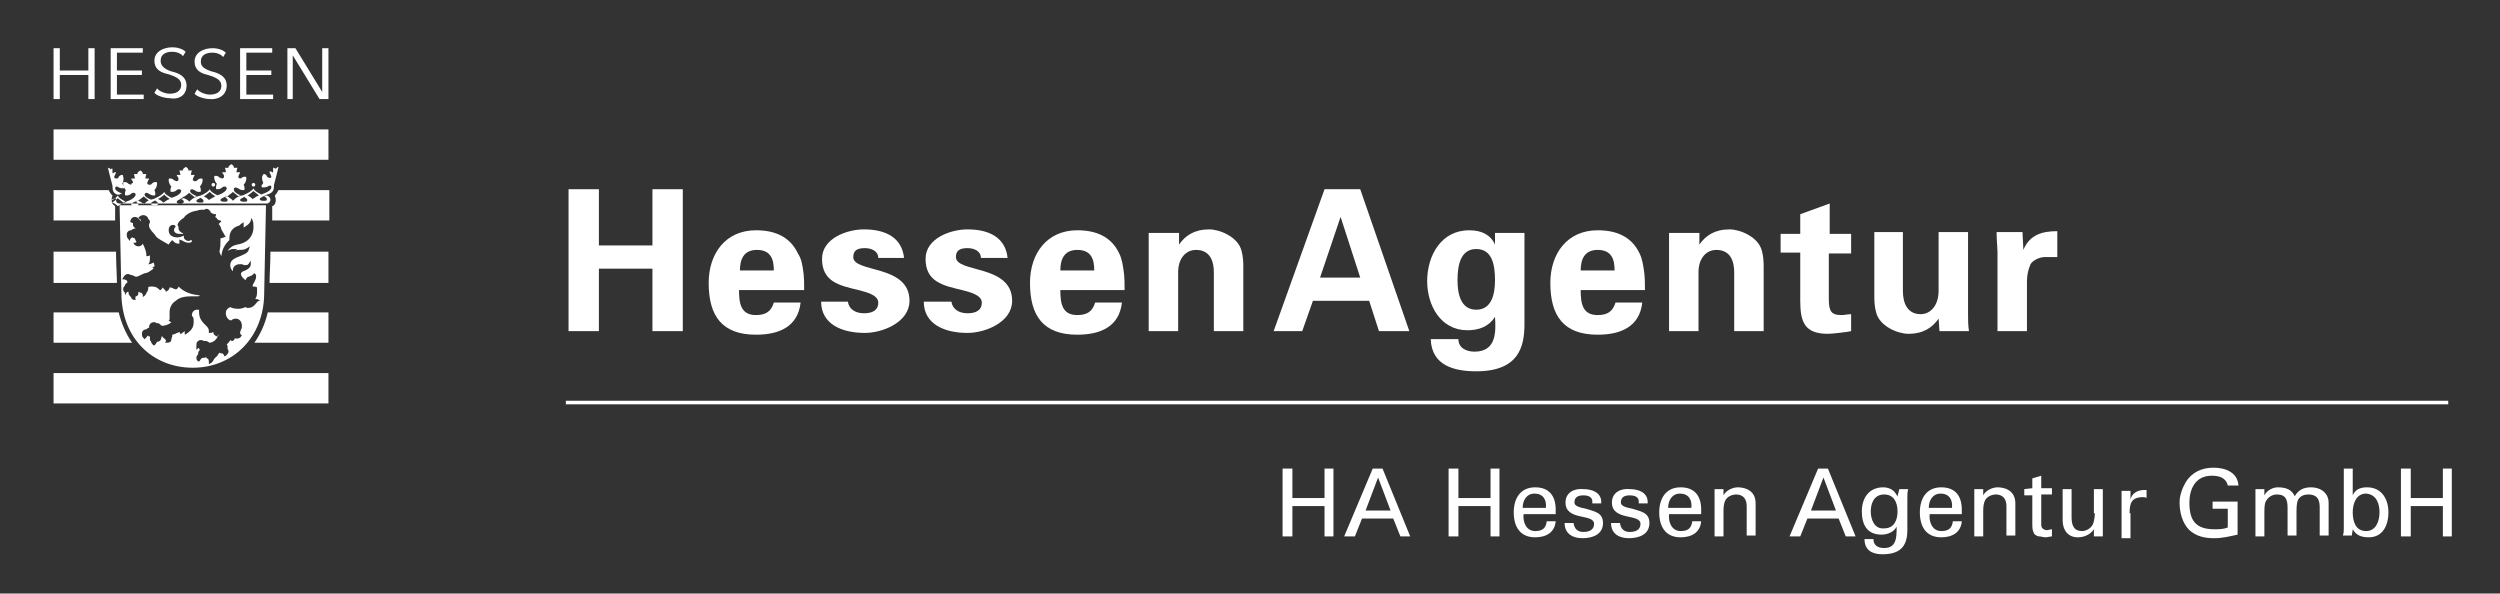 <?xml version="1.0" encoding="utf-8"?>
<!-- Generator: Adobe Illustrator 21.1.0, SVG Export Plug-In . SVG Version: 6.00 Build 0)  -->
<svg version="1.1" id="Ebene_1" xmlns="http://www.w3.org/2000/svg" xmlns:xlink="http://www.w3.org/1999/xlink" x="0px" y="0px"
	 viewBox="0 0 280.1 66.5" style="enable-background:new 0 0 280.1 66.5;" xml:space="preserve">
<rect x="0" y="0" width="280.1" height="66.5" fill="#333333" stroke="none"/>
<style type="text/css">
	.st0{fill:#FFFFFF;}
	.st1{fill-rule:evenodd;clip-rule:evenodd;fill:#FFFFFF;}
</style>
<polygon class="st0" points="67.1,37.1 67.1,30.1 73.1,30.1 73.1,37.1 76.5,37.1 76.5,21.2 73.1,21.2 73.1,27.5 67.1,27.5 
	67.1,21.2 63.7,21.2 63.7,37.1 67.1,37.1 "/>
<path class="st1" d="M90.1,32.5c0-0.7,0-1.4-0.1-2.1c-0.1-0.7-0.2-1.4-0.6-2c-0.9-1.9-2.6-2.6-4.7-2.6c-3.4,0-5.3,2.6-5.3,5.9
	c0,3.7,1.5,5.8,5.3,5.8c2.6,0,4.7-0.9,5-3.6h-3c-0.3,1-0.9,1.4-2,1.4c-1.7,0-1.9-1.3-1.9-2.8H90.1L90.1,32.5z M82.9,30.3
	c0-1.2,0.4-2.3,1.9-2.3c1.6,0,1.9,1.1,1.9,2.3H82.9L82.9,30.3z"/>
<path class="st0" d="M101.3,29c-0.2-2.4-2.1-3.3-4.5-3.3c-1.9,0-4.7,1-4.7,3.3c0,2.6,2,3,4.1,3.5c0.7,0.2,2.2,0.5,2.2,1.4
	c0,0.9-0.7,1.2-1.6,1.2c-1,0-1.7-0.5-1.8-1.3H92c0,2.5,2.3,3.5,4.9,3.5c2,0,5-1.2,5-3.6c0-4.1-6.3-3.1-6.3-4.9c0-0.7,0.4-1,1.3-1
	c0.7,0,1.5,0.3,1.5,1.1H101.3L101.3,29z"/>
<path class="st0" d="M112.9,29c-0.2-2.4-2.1-3.3-4.5-3.3c-1.9,0-4.7,1-4.7,3.3c0,2.6,2,3,4.1,3.5c0.7,0.2,2.2,0.5,2.2,1.4
	c0,0.9-0.7,1.2-1.6,1.2c-1,0-1.7-0.5-1.8-1.3h-3.1c0,2.5,2.3,3.5,4.9,3.5c2,0,5-1.2,5-3.6c0-4.1-6.3-3.1-6.3-4.9c0-0.7,0.4-1,1.3-1
	c0.7,0,1.5,0.3,1.5,1.1H112.9L112.9,29z"/>
<path class="st1" d="M126,32.5c0-0.7,0-1.4-0.1-2.1c-0.1-0.7-0.2-1.4-0.5-2c-0.9-1.9-2.6-2.6-4.7-2.6c-3.4,0-5.3,2.6-5.3,5.9
	c0,3.7,1.5,5.8,5.3,5.8c2.6,0,4.7-0.9,5-3.6h-3c-0.3,1-0.9,1.4-2,1.4c-1.7,0-1.9-1.3-1.9-2.8H126L126,32.5z M118.8,30.3
	c0-1.2,0.4-2.3,1.9-2.3c1.6,0,1.9,1.1,1.9,2.3H118.8L118.8,30.3z"/>
<path class="st0" d="M132,26.1h-3.3v11h3.3v-6.6c0-1.6,0.9-2.5,2-2.5c1.6,0,2,1.3,2,2.5v6.6h3.3v-7.2c0-0.4,0-1.1-0.2-1.8
	c-0.4-1.6-2.5-2.4-3.6-2.4c-1.7,0-2.7,0.7-3.4,1.7l0-0.1V26.1L132,26.1z"/>
<path class="st1" d="M145.9,37.1l1.2-3.4h6.3l1.1,3.4h3.4l-5.5-15.9h-4l-5.7,15.9H145.9L145.9,37.1z M147.9,31.1l2.3-6.8h0l2.2,6.8
	H147.9L147.9,31.1z"/>
<path class="st1" d="M163.3,31.4c0-1.6,0.3-3.5,2.1-3.5c1.8,0,2.1,1.8,2.1,3.5c0,1.4-0.3,3.3-2.1,3.3
	C163.6,34.7,163.3,32.8,163.3,31.4L163.3,31.4z M170.8,26.1h-3.3v1.3h0c-0.5-1.1-1.5-1.6-2.9-1.6c-3.1,0-4.7,2.8-4.7,5.7
	c0,2.7,1.5,5.5,4.5,5.5c1.3,0,2.4-0.4,3.1-1.5h0c0.1,1.6,0.2,3.9-2.3,3.9c-0.9,0-1.8-0.4-1.8-1.4h-3.1c0.1,3,2.7,3.6,5.1,3.6
	c4.8,0,5.4-2.8,5.4-5.3V26.1L170.8,26.1z"/>
<path class="st1" d="M184.3,32.5c0-0.7,0-1.4-0.1-2.1c-0.1-0.7-0.2-1.4-0.5-2c-0.9-1.9-2.6-2.6-4.7-2.6c-3.4,0-5.3,2.6-5.3,5.9
	c0,3.7,1.5,5.8,5.3,5.8c2.6,0,4.7-0.9,5-3.6h-3c-0.3,1-0.9,1.4-2,1.4c-1.7,0-1.9-1.3-1.9-2.8H184.3L184.3,32.5z M177.1,30.3
	c0-1.2,0.4-2.3,1.9-2.3c1.6,0,1.9,1.1,1.9,2.3H177.1L177.1,30.3z"/>
<path class="st0" d="M190.2,26.1H187v11h3.3v-6.6c0-1.6,0.9-2.5,2-2.5c1.6,0,2,1.3,2,2.5v6.6h3.3v-7.2c0-0.4,0-1.1-0.2-1.8
	c-0.4-1.6-2.5-2.4-3.6-2.4c-1.7,0-2.7,0.7-3.4,1.7l0-0.1V26.1L190.2,26.1z"/>
<path class="st0" d="M199.5,26.1v2.2h2.2v5.4c0,2.4,0.5,3.7,3.1,3.7c0.5,0,2.2-0.2,2.6-0.3v-1.9c-0.4,0-0.7,0.1-1.1,0.1
	c-1.1,0-1.4-0.4-1.4-1.8v-5.1h2.5v-2.2H205v-3.4l-3.3,1.2v2.2H199.5L199.5,26.1z"/>
<path class="st0" d="M217.3,37.1h3.3c-0.1-0.7-0.1-1.3-0.1-2v-9.1h-3.3v6.6c0,1.6-0.9,2.6-2,2.6c-1.6,0-2-1.4-2-2.6v-6.6H210v7.2
	c0,0.4,0,1.1,0.2,1.8c0.4,1.6,2.5,2.4,3.6,2.4c1.7,0,2.7-0.7,3.4-1.7L217.3,37.1L217.3,37.1z"/>
<path class="st0" d="M223.7,26.1c0,0.8,0.1,1.7,0.1,2.2l0,8.8h3.3v-5.5c0-0.7,0.1-1.3,0.4-2c0.3-0.5,1.1-0.8,1.6-0.8h1.4v-2.9
	c-1.7,0-3.1,0.4-3.8,2.1h0l-0.1-2H223.7L223.7,26.1z"/>
<polygon class="st0" points="144.8,60.1 144.8,56.7 148.4,56.7 148.4,60.1 149.4,60.1 149.4,52.5 148.4,52.5 148.4,55.8 144.8,55.8 
	144.8,52.5 143.7,52.5 143.7,60.1 144.8,60.1 "/>
<path class="st1" d="M151.8,60.1l0.8-2h3.5l0.8,2h1.1l-3.1-7.6h-1.1l-3.2,7.6H151.8L151.8,60.1z M154.4,53.5l1.4,3.7H153L154.4,53.5
	L154.4,53.5z"/>
<polygon class="st0" points="163.4,60.1 163.4,56.7 167,56.7 167,60.1 168,60.1 168,52.5 167,52.5 167,55.8 163.4,55.8 163.4,52.5 
	162.3,52.5 162.3,60.1 163.4,60.1 "/>
<path class="st1" d="M174.3,57.6v-0.5c0-1.5-0.7-2.5-2.3-2.5c-1.7,0-2.4,1.3-2.4,2.8c0,1.6,0.7,2.8,2.4,2.8c1.3,0,2.2-0.6,2.3-1.8
	h-1c-0.1,0.8-0.5,1.1-1.3,1.1c-1,0-1.4-1-1.3-1.9H174.3L174.3,57.6z M170.6,56.9c0-0.9,0.5-1.6,1.3-1.6c1,0,1.4,0.7,1.3,1.6H170.6
	L170.6,56.9z"/>
<path class="st0" d="M175.4,56.3c0,2.1,3.2,1.2,3.2,2.4c0,0.7-0.6,0.9-1.2,0.9c-0.6,0-1-0.3-1.1-1h-1c0,1.2,0.9,1.7,2,1.7
	c1.1,0,2.3-0.4,2.3-1.7c0-1.2-1-1.3-1.9-1.6c-0.4-0.1-1.3-0.2-1.3-0.7c0-0.6,0.4-0.8,1-0.8c0.6,0,1.1,0.2,1,0.9h1
	c0.1-1.2-1-1.6-2-1.6C176.5,54.7,175.4,55.1,175.4,56.3L175.4,56.3z"/>
<path class="st0" d="M180.6,56.3c0,2.1,3.2,1.2,3.2,2.4c0,0.7-0.6,0.9-1.2,0.9c-0.6,0-1-0.3-1.1-1h-1c0,1.2,0.9,1.7,2,1.7
	c1.1,0,2.3-0.4,2.3-1.7c0-1.2-1-1.3-1.9-1.6c-0.4-0.1-1.3-0.2-1.3-0.7c0-0.6,0.4-0.8,1-0.8c0.6,0,1.1,0.2,1,0.9h1
	c0.1-1.2-1-1.6-2-1.6C181.7,54.7,180.6,55.1,180.6,56.3L180.6,56.3z"/>
<path class="st1" d="M190.6,57.6v-0.5c0-1.5-0.7-2.5-2.3-2.5c-1.7,0-2.4,1.3-2.4,2.8c0,1.6,0.7,2.8,2.4,2.8c1.3,0,2.2-0.6,2.3-1.8
	h-1c-0.1,0.8-0.5,1.1-1.3,1.1c-1,0-1.4-1-1.3-1.9H190.6L190.6,57.6z M186.9,56.9c0-0.9,0.5-1.6,1.3-1.6c1,0,1.4,0.7,1.3,1.6H186.9
	L186.9,56.9z"/>
<path class="st0" d="M193.1,54.8h-1v5.3h1v-2.9c0-1,0.3-1.3,0.4-1.4c0.4-0.4,1-0.4,1-0.4c0.8,0,1.2,0.5,1.2,1.3v3.3h1v-3.6
	c0-1.7-1.6-1.8-2-1.8c-0.5,0-1.3,0.3-1.6,0.9h0V54.8L193.1,54.8z"/>
<path class="st1" d="M201.7,60.1l0.8-2h3.5l0.8,2h1.1l-3.1-7.6h-1.1l-3.2,7.6H201.7L201.7,60.1z M204.3,53.5l1.4,3.7h-2.8
	L204.3,53.5L204.3,53.5z"/>
<path class="st1" d="M209.6,57.3c0-0.8,0.3-1.9,1.5-1.9c1.1,0,1.5,0.9,1.5,1.9c0,1-0.4,1.9-1.5,1.9C210,59.3,209.6,58.2,209.6,57.3
	L209.6,57.3z M212.6,55.6c0,0.1-0.1-0.2-0.2-0.3c-0.3-0.5-0.9-0.7-1.4-0.7c-1.6,0-2.4,1.2-2.4,2.7c0,1.5,0.6,2.6,2.2,2.6
	c0.7,0,1.4-0.3,1.7-0.9h0c0,1.2,0,2.4-1.4,2.4c-0.7,0-1.2-0.3-1.2-1h-1c0,1.2,0.8,1.7,2,1.7c1.9,0,2.8-0.8,2.8-2.7v-3.7
	c0-0.3,0-0.6,0.1-0.9h-1L212.6,55.6L212.6,55.6z"/>
<path class="st1" d="M219.8,57.6v-0.5c0-1.5-0.7-2.5-2.3-2.5c-1.7,0-2.4,1.3-2.4,2.8c0,1.6,0.7,2.8,2.4,2.8c1.3,0,2.2-0.6,2.3-1.8
	h-1c-0.1,0.8-0.5,1.1-1.3,1.1c-1,0-1.4-1-1.3-1.9H219.8L219.8,57.6z M216.1,56.9c0-0.9,0.5-1.6,1.3-1.6c1,0,1.4,0.7,1.3,1.6H216.1
	L216.1,56.9z"/>
<path class="st0" d="M222.2,54.8h-1v5.3h1v-2.9c0-1,0.3-1.3,0.4-1.4c0.4-0.4,1-0.4,1-0.4c0.8,0,1.2,0.5,1.2,1.3v3.3h1v-3.6
	c0-1.7-1.6-1.8-2-1.8c-0.5,0-1.3,0.3-1.6,0.9h0V54.8L222.2,54.8z"/>
<path class="st0" d="M226.8,54.8v0.7l0.9,0v3.3c0,0.7,0.1,0.7,0.2,1c0.2,0.2,0.4,0.3,0.6,0.3c0.2,0,0.4,0.1,0.7,0.1
	c0.2,0,0.5-0.1,0.7-0.1v-0.8c-0.2,0-0.4,0.1-0.5,0.1c-0.4,0-0.7-0.2-0.7-0.6v-3.4l1.2,0v-0.7l-1.2,0v-1.4l-1,0.3v1.1L226.8,54.8
	L226.8,54.8z"/>
<path class="st0" d="M234.7,57.5c0,0.1,0,0.7-0.2,1.2c-0.2,0.5-0.8,0.8-1.2,0.8c-1,0-1.2-0.7-1.2-1.6v-3.1h-1v3.5
	c0,1.1,0.6,1.9,1.7,1.9c0.7,0,1.4-0.3,1.8-0.9h0v0.8h1v-5.3h-1V57.5L234.7,57.5z"/>
<path class="st0" d="M238.6,57.5c0-1.1,0.2-1.8,1.5-1.8c0.1,0,0.3,0,0.4,0.1v-0.9c-0.1,0-0.2,0-0.3,0c-0.7,0-1.4,0.4-1.5,1.1h0v-1
	h-1v5.3h1V57.5L238.6,57.5z"/>
<path class="st0" d="M250.8,54.4c-0.1-1.5-1.5-2-2.8-2c-1.3,0-2.4,0.5-3.1,1.6c-0.4,0.7-0.7,1.5-0.7,2.3c0,1.1,0.3,2.3,1.1,3.1
	c0.8,0.7,1.7,0.9,2.8,0.9c0.9,0,1.7-0.2,2.6-0.4v-3.7h-2.8V57h1.7v2.1c-0.5,0.2-1,0.2-1.5,0.2c-2.2,0-2.8-1.1-2.8-3
	c0-1.4,0.6-3,2.5-3c0.8,0,1.6,0.2,1.8,1.1H250.8L250.8,54.4z"/>
<path class="st0" d="M253.7,54.8h-1v5.3h1v-2.7c0-0.1,0-0.8,0.1-1.1c0.3-0.7,0.9-0.9,1.3-0.9c1,0,1.2,0.6,1.2,1.5v3.1h1v-2.7
	c0-0.1,0-0.7,0.1-1.1c0.2-0.7,0.9-0.8,1.2-0.8c1.2,0,1.3,0.8,1.3,1.5v3.1h1v-3.7c0-0.9-0.7-1.7-2-1.7c-0.8,0-1.4,0.3-1.8,1
	c-0.3-0.7-0.9-1-1.9-1c-0.5,0-1.2,0.3-1.5,0.9h0V54.8L253.7,54.8z"/>
<path class="st1" d="M266.6,57.4c0,1-0.4,2.1-1.5,2.1c-1.2,0-1.5-1.1-1.5-2.1c0-1,0.4-2.1,1.5-2.1C266.3,55.4,266.6,56.5,266.6,57.4
	L266.6,57.4z M263.6,59.3L263.6,59.3L263.6,59.3c0.4,0.7,1,0.9,1.8,0.9c1.6,0,2.2-1.4,2.2-2.8c0-1.4-0.7-2.8-2.4-2.8
	c-0.7,0-1.3,0.2-1.6,0.9h0v-3h-1v6.7c0,0.2,0,0.5-0.1,0.8h1L263.6,59.3L263.6,59.3z"/>
<polygon class="st0" points="270.1,60.1 270.1,56.7 273.7,56.7 273.7,60.1 274.7,60.1 274.7,52.5 273.7,52.5 273.7,55.8 270.1,55.8 
	270.1,52.5 269,52.5 269,60.1 270.1,60.1 "/>
<polygon class="st0" points="6,14.5 6,17.9 36.8,17.9 36.8,14.5 6,14.5 "/>
<path class="st0" d="M30.9,22.4c0,0.3-0.1,0.6-0.4,0.7c0,0.1,0,0.8,0,1.6l6.4,0v-3.4l-5.7,0c-0.1,0.2-0.2,0.4-0.4,0.6
	C30.8,22,30.9,22.2,30.9,22.4z"/>
<path class="st0" d="M12.5,22.4c0-0.2,0.1-0.4,0.1-0.5c-0.2-0.2-0.3-0.3-0.4-0.6l-6.2,0v3.4l6.9,0c0-0.9,0-1.5,0-1.6
	C12.6,22.9,12.5,22.7,12.5,22.4z"/>
<path class="st0" d="M36.8,31.7v-3.5h-6.5c0,1.3-0.1,2.6-0.1,3.5H36.8z"/>
<path class="st0" d="M6,28.2v3.5h7.1c0-0.9-0.1-2.2-0.1-3.5H6z"/>
<path class="st0" d="M6,35v3.4h8.8c-0.7-1-1.2-2.2-1.5-3.4H6z"/>
<path class="st0" d="M36.8,38.4V35H30c-0.3,1.3-0.8,2.4-1.5,3.4H36.8z"/>
<rect x="6" y="41.8" class="st0" width="30.8" height="3.4"/>
<polygon class="st0" points="10.6,11.1 10.6,5.4 9.9,5.4 9.9,7.9 6.7,7.9 6.7,5.4 6,5.4 6,11.1 6.7,11.1 6.7,8.4 9.9,8.4 9.9,11.1 
	10.6,11.1 "/>
<polygon class="st0" points="16.1,11.1 16.1,10.6 13.1,10.6 13.1,8.4 15.9,8.4 15.9,7.9 13.1,7.9 13.1,5.9 16,5.9 16,5.4 12.4,5.4 
	12.4,11.1 16.1,11.1 "/>
<path class="st0" d="M20.9,9.6c0-1-0.8-1.4-1.7-1.6C18.3,7.7,18,7.3,18,6.8c0-0.8,0.7-1,1.3-1c0.5,0,1,0.2,1.2,0.5l0.3-0.5
	c-0.2-0.2-0.7-0.5-1.5-0.5c-1,0-2,0.5-2,1.5c0,0.9,0.6,1.3,1.5,1.5c1,0.3,1.5,0.6,1.5,1.2c0,0.8-0.7,1-1.3,1c-0.5,0-1.2-0.3-1.4-0.6
	l-0.3,0.5c0.2,0.3,1.1,0.6,1.7,0.6C20,11.2,20.9,10.7,20.9,9.6L20.9,9.6z"/>
<path class="st0" d="M25.4,9.6c0-1-0.8-1.4-1.7-1.6c-0.9-0.3-1.2-0.6-1.2-1.1c0-0.8,0.7-1,1.3-1c0.5,0,1,0.2,1.2,0.5l0.3-0.5
	c-0.2-0.2-0.7-0.5-1.5-0.5c-1,0-2,0.5-2,1.5c0,0.9,0.6,1.3,1.5,1.5c1,0.3,1.5,0.6,1.5,1.2c0,0.8-0.7,1-1.3,1c-0.5,0-1.2-0.3-1.4-0.6
	l-0.3,0.5c0.2,0.3,1.1,0.6,1.7,0.6C24.4,11.2,25.4,10.7,25.4,9.6L25.4,9.6z"/>
<polygon class="st0" points="30.6,11.1 30.6,10.6 27.6,10.6 27.6,8.4 30.4,8.4 30.4,7.9 27.6,7.9 27.6,5.9 30.5,5.9 30.5,5.4 
	26.9,5.4 26.9,11.1 30.6,11.1 "/>
<polygon class="st0" points="36.8,11.1 36.8,5.4 36.1,5.4 36.1,10.3 33.1,5.4 32.2,5.4 32.2,11.1 32.8,11.1 32.8,6.2 35.8,11.1 
	36.8,11.1 "/>
<polygon class="st0" points="63.4,45.3 63.4,44.9 274.3,44.9 274.3,45.3 63.4,45.3 "/>
<path class="st0" d="M13.4,23l0.2,9.8c0,5.1,3.5,8.4,8,8.4c4.5,0,8-3.4,8-8.4l0.2-9.8H13.4L13.4,23z M28.8,32.3c0,0.1,0,0.2,0,0.4
	c0,0.2,0,0.5-0.2,0.8c0.1,0,0.3,0,0.4,0.1l0.2,0.1L29,33.7c-0.2,0.1-0.3,0.3-0.4,0.4l-0.1,0.1c-0.2,0.2-0.4,0.3-0.7,0.3
	c-0.1,0-0.2,0-0.3-0.1c-0.2,0.1-0.5,0.2-0.8,0.2c-0.4,0-0.8-0.1-0.9-0.2c-0.4,0.2-0.5,0.4-0.5,0.7c0,0.4,0.3,0.8,0.6,0.8
	c0.1-0.1,0.3-0.2,0.5-0.2c0.4,0,0.7,0.3,0.7,0.8c0,0.2,0,0.3-0.1,0.4c0,0.1-0.1,0.2-0.1,0.4c0,0.1,0.1,0.2,0.1,0.2l0.1,0.1l-0.1,0.1
	c-0.1,0.2-0.4,0.3-0.7,0.2c0,0.1-0.1,0.2-0.2,0.3l0,0l-0.1,0c-0.1,0-0.2-0.1-0.2-0.1c-0.1,0.2-0.2,0.3-0.4,0.5
	c0.1,0.1,0.1,0.2,0.1,0.3c0,0.1,0,0.1,0,0.2c0.1,0.1,0.1,0.2,0.1,0.3c0,0.2-0.3,0.5-0.4,0.5l-0.1,0l0-0.1c-0.1-0.1-0.1-0.2-0.2-0.2
	c-0.1,0-0.2,0-0.3-0.1c-0.1,0.1-0.1,0.2-0.2,0.2c0,0,0,0,0,0c0,0.1,0,0.2-0.1,0.2c-0.1,0.1-0.2,0.2-0.3,0.3
	c-0.1,0.2-0.2,0.4-0.4,0.5l-0.2,0.1l0-0.2c0-0.1,0-0.3-0.1-0.4c-0.1,0-0.2-0.1-0.2-0.2c-0.1,0.1-0.3,0.1-0.4,0.1
	c-0.1,0-0.2,0.1-0.3,0.3l-0.1,0.1l-0.1,0c-0.1-0.1-0.2-0.2-0.2-0.4c0-0.2,0.1-0.3,0.2-0.4c0,0,0-0.1,0-0.1c0-0.2,0.1-0.3,0.2-0.4
	c-0.1-0.1-0.1-0.1-0.1-0.2c-0.1,0-0.1,0-0.2,0.1L22,39.2l0-0.3c0-0.3,0-0.5,0.1-0.6c0.1-0.1,0.2-0.2,0.4-0.2c0.1,0,0.2,0,0.3,0.1
	c0.1,0,0.1,0,0.2,0c0.1,0,0.2,0,0.3,0.1c0.1,0,0.1,0.1,0.2,0.1c0.1,0,0.5-0.1,0.7-0.4c0.1-0.1,0.3-0.4,0.3-0.6
	c0,0.1-0.1,0.1-0.1,0.2l0,0.1l-0.1,0c-0.2-0.1-0.4-0.2-0.4-0.5c-0.1,0-0.1,0.1-0.3,0.1l-0.2,0v-0.2c0-0.3-0.1-0.4-0.4-0.7l-0.1-0.1
	c-0.5-0.5-0.6-0.9-0.6-1.4c0-0.1,0-0.1,0-0.2c-0.1,0-0.1,0-0.2,0c-0.4,0-0.6,0.3-0.6,0.6c0,0.1,0,0.1,0.1,0.2
	c0.1,0.1,0.1,0.3,0.1,0.6c0,0.7-0.4,1-0.8,1.3l-0.2,0.1l0-0.2c0-0.1,0-0.1,0-0.2c-0.1,0.1-0.3,0.2-0.4,0.3l-0.1,0
	c0,0-0.1-0.2-0.1-0.2c-0.3,0.1-0.6,0.3-0.8,0.3c0,0,0,0,0,0.1c0,0.2-0.1,0.3-0.1,0.4l0,0c0,0.3-0.2,0.4-0.5,0.4l-0.2,0l0.1-0.2
	c0-0.1-0.1-0.2-0.1-0.2c-0.1-0.1-0.3-0.2-0.3-0.3c0,0-0.1,0-0.1,0c0,0.2-0.1,0.3-0.1,0.4c-0.1,0.1-0.2,0.2-0.4,0.2
	c-0.1,0.1-0.1,0.2-0.2,0.3l-0.1,0.1l-0.1,0c-0.1-0.1-0.3-0.3-0.3-0.5l0,0c-0.1,0-0.1-0.1-0.1-0.2c0,0,0-0.1,0-0.1c0-0.1,0-0.1,0-0.2
	c0,0,0,0,0,0c-0.1,0-0.2,0-0.2-0.1c-0.1,0-0.1,0.1-0.2,0.2L16.2,38l-0.1-0.1c-0.1-0.1-0.2-0.2-0.2-0.5c0-0.3,0.2-0.5,0.5-0.5
	c0.1-0.1,0.2-0.2,0.4-0.2c0.1,0,0.1,0,0.2,0c0,0,0,0,0,0c-0.1,0-0.2,0-0.2,0l-0.1,0l0-0.1c0-0.2,0.2-0.5,0.5-0.5
	c0.2,0,0.3,0,0.3,0.1c0,0,0.1,0,0.1,0c0.2,0,0.3,0.1,0.4,0.2c0.1,0.1,0.1,0.1,0.2,0.1c0.2,0,0.7-0.1,1-0.4c-0.1,0-0.1-0.1-0.2-0.1
	l-0.1-0.1l0.1-0.1C19,35.6,19,35.5,19,35c0-0.5,0.2-1,0.7-1.3c0.4-0.4,1.1-0.5,1.7-0.5l0.4,0l0.4,0c0,0,0.1,0,0.2-0.1
	c-0.9-0.1-1.7-0.3-2.4-1c0,0.1-0.1,0.2-0.2,0.3l-0.1,0l-0.1,0c-0.2-0.1-0.4-0.2-0.6-0.2c0,0.2-0.2,0.4-0.3,0.4l-0.1,0.1l-0.1-0.2
	c-0.1-0.1-0.2-0.2-0.3-0.3c0,0.1-0.1,0.2-0.2,0.3l-0.1,0l-0.1-0.1c-0.2-0.2-0.4-0.3-0.8-0.3c-0.2,0-0.3,0-0.4,0.1c0,0.1,0,0.1,0,0.2
	c0,0,0,0,0,0c0,0.1-0.1,0.2-0.1,0.3c0,0-0.1,0.1-0.1,0.1c0,0.1-0.1,0.3-0.3,0.4l-0.1,0.1L16,33c-0.1-0.1-0.1-0.2-0.2-0.2
	c-0.1,0-0.2-0.1-0.3-0.1c0,0,0,0.1,0,0.2c0,0.1-0.1,0.3-0.3,0.3c0,0.1-0.1,0.2,0,0.3l0,0.1l-0.1,0c-0.1,0-0.2,0-0.3-0.1
	c-0.1-0.1-0.1-0.2-0.2-0.3v0c-0.1-0.1-0.2-0.2-0.2-0.4c0,0,0-0.1,0-0.1c0,0,0,0-0.1,0c0,0,0,0,0,0c-0.1,0-0.1,0.1-0.2,0.2l-0.1,0.2
	L14,32.8c-0.1-0.1-0.2-0.2-0.2-0.4c0-0.2,0.1-0.3,0.2-0.4c0,0,0,0,0,0c0-0.1,0-0.1,0.1-0.2c0.1-0.1,0.1-0.1,0.2-0.2
	c-0.1-0.1-0.1-0.2-0.1-0.2c-0.1,0-0.2-0.1-0.3-0.1h-0.2l0.1-0.2c0.1-0.2,0.3-0.4,0.5-0.4c0.1,0,0.2,0,0.3,0.1c0,0,0.1,0,0.1,0
	c0.1,0,0.2,0.1,0.3,0.1c0.1,0.1,0.2,0.1,0.3,0.1c0.1,0,0.3-0.1,0.5-0.2c0.2-0.1,0.4-0.2,0.5-0.2c0.2,0,0.5-0.2,0.9-0.5
	c0,0,0-0.1-0.1-0.1l0-0.1l0.1,0c0.1,0,0.1,0,0.1-0.1c0-0.1,0-0.2-0.1-0.4c-0.1,0.1-0.4,0.2-0.5,0.2l-0.1,0l0.1-0.1
	c0.1-0.2,0.1-0.4,0.1-0.6c0-0.1,0-0.2,0-0.3c-0.1,0.1-0.3,0.1-0.3,0.1h-0.1l0-0.1c0-0.3-0.1-0.7-0.4-1.3c0,0,0,0,0,0
	c-0.1,0.2-0.3,0.3-0.5,0.3c-0.2,0-0.4-0.1-0.5-0.3l-0.1-0.1l0.2,0c0.1,0,0.2-0.1,0.2-0.1c-0.1-0.1-0.1-0.2-0.2-0.4
	c-0.1,0-0.2-0.1-0.3-0.1c-0.1,0.1-0.2,0.1-0.2,0.2l-0.1,0.2l-0.1-0.2c-0.1-0.1-0.2-0.2-0.2-0.5c0-0.3,0.2-0.5,0.5-0.5
	c0.1-0.1,0.3-0.2,0.4-0.2c0,0,0,0,0.1,0c-0.1-0.1-0.3-0.2-0.3-0.4c0-0.1,0-0.1,0-0.2c0,0-0.1,0-0.2-0.1l-0.1,0l0-0.1
	c0-0.2,0.2-0.5,0.5-0.5c0.2,0,0.4,0.1,0.5,0.3c0.1,0,0.1,0.1,0.1,0.1c0.1,0,0.1,0.1,0.1,0.2c0,0,0-0.1,0-0.1c0,0,0,0,0,0
	c0,0,0-0.1,0-0.1c0-0.1-0.1-0.1-0.2-0.2l-0.1-0.1l0.1-0.1c0.1-0.1,0.2-0.2,0.5-0.2c0.2,0,0.5,0.2,0.5,0.4c0.1,0.1,0.2,0.2,0.2,0.3
	c0,0.1,0,0.2-0.1,0.3c0,0.1,0,0.1,0,0.2c0,0.2,0.1,0.3,0.3,0.6c0.1,0.1,0.3,0.3,0.5,0.6c0.1,0.2,0.9,0.6,1.4,0.9
	c0.1-0.2,0.2-0.3,0.3-0.4l0.1-0.1l0.1,0.1c0.2,0.2,0.3,0.3,0.7,0.3c0-0.1,0-0.5,0-0.5H20c0.1,0,0.2,0.1,0.3,0.1
	c0.2,0.1,0.5,0.3,0.8,0.3c0.1,0,0.4,0,0.4-0.2c0-0.1-0.1-0.1-0.1-0.1c-0.1,0-0.1,0.1-0.3,0.1c-0.2,0-0.5-0.2-0.5-0.4
	c0,0,0-0.1,0-0.1c0-0.1,0-0.1,0-0.1c-0.2,0.1-0.5,0.2-0.7,0.2c-0.5,0-1-0.2-1-0.8c0-0.4,0.2-0.6,0.5-0.6c0.1,0,0.2,0,0.2,0.1
	l0.1,0.1l-0.1,0.1c-0.1,0.1-0.1,0.2-0.1,0.3c0,0.2,0.2,0.4,0.6,0.4c0.1,0,0.3,0,0.4,0c0,0,0,0,0-0.1c0,0,0,0-0.1,0
	c-0.2-0.1-0.4-0.3-0.4-0.5c0-0.1,0-0.1,0-0.2c0,0-0.1-0.1-0.1-0.2c0-0.3,0.5-0.7,0.7-0.8c0.1-0.2,0.6-0.7,1.5-0.8
	c0.2-0.1,0.4-0.1,0.5-0.1c0.1,0,0.2,0,0.3,0c0.1-0.1,0.2-0.1,0.3-0.1c0.1,0,0.4,0.2,0.4,0.4c0.1,0.1,0.4,0.2,0.5,0.2l0.1,0l0,0.1
	c0,0.1-0.1,0.2-0.1,0.2c0.1,0.1,0.2,0.1,0.2,0.2c0.1,0.1,0.2,0.2,0.4,0.2l0.1,0.1l-0.1,0.1c-0.1,0.1-0.1,0.1-0.2,0.2
	c0.2,0.2,0.3,0.5,0.3,0.6c0.1,0.2,0.3,0.5,0.4,0.7l0.1,0.1l-0.2,0.1c-0.1,0-0.2,0.1-0.4,0.1c0,0.1,0,0.2,0,0.4c0,0.3,0,0.6-0.1,1
	c0,0,0,0.1,0,0.1c0,0.1,0.1,0.3,0.1,0.3l0.1,0.2c0.1-1,0.6-1.5,0.9-1.8c0-0.1,0-0.1,0-0.2c0-1,0.7-1.3,1-1.4l0,0
	c0.1,0,0.2-0.1,0.3-0.2l0.3-0.2l0,0.1c0,0.1,0,0.2,0,0.3c0,0.1,0,0.1,0,0.2c0.3-0.2,0.7-0.4,0.8-0.8l0.1-0.3l0.1,0.3
	c0.1,0.2,0.1,0.4,0.1,0.8c0,0.8-0.5,1.7-1.8,1.9c-0.5,0.1-0.8,0.3-1.1,0.7c0.2-0.1,0.4-0.2,0.7-0.2l0.4,0l-0.3,0.2c0,0,0,0,0,0
	c0.2-0.1,0.4-0.1,0.5-0.1c0.3,0,0.6,0,0.9-0.2l0.3-0.2l-0.1,0.3c-0.1,0.5-0.6,0.6-1,0.8c-0.5,0.2-1.1,0.4-1.1,1
	c0,0.3,0.1,0.5,0.3,0.7c0-0.1,0-0.1,0-0.2c0-0.2,0.2-0.6,0.8-0.6c0.2,0,0.3,0,0.4,0.1c0.1,0,0.2,0,0.3,0c0.2,0,0.2-0.1,0.3-0.2
	l0.2-0.3v0.4c0,0.4-0.4,0.6-0.6,0.7c-0.3,0.1-0.5,0.2-0.5,0.4c0,0.3,0.3,0.5,0.5,0.7c0.1-0.2,0.2-0.4,0.4-0.4l0.2-0.1
	c0.1,0,0.2-0.1,0.3-0.2l0.1-0.1l0.1,0.1c0.1,0.1,0.1,0.2,0.1,0.3c0,0.2-0.1,0.4-0.2,0.6c-0.1,0.2-0.2,0.3-0.2,0.5
	C28.8,32.1,28.8,32.2,28.8,32.3L28.8,32.3z"/>
<g>
	<path class="st0" d="M13.4,21.8c0.1-0.1,0.2-0.1,0.3-0.1c-0.5-0.2-0.8-0.4-0.8-0.6c0-0.1,0-0.1,0.1-0.2c0.1,0,0.2,0,0.3,0.1
		c0.2,0.1,0.4,0.1,0.5,0.1c0.1,0,0.1,0,0.1-0.1c0,0,0-0.1,0-0.1c0-0.1-0.1-0.2-0.2-0.3l0,0l0,0c0.1-0.2,0.2-0.6,0.1-0.8
		c0-0.1,0-0.2-0.1-0.2c0,0-0.1,0-0.1,0c-0.1,0-0.3,0.2-0.3,0.2c0,0,0,0,0,0c0,0.1-0.1,0.2-0.2,0.2c-0.1,0-0.2,0-0.3-0.1
		c0-0.1,0-0.2,0.1-0.3c0-0.1,0.1-0.2,0.1-0.3c0,0,0,0,0,0c0,0,0,0-0.1,0c-0.1,0-0.1,0-0.2,0.1l-0.1,0l0-0.1c0-0.1,0-0.4,0-0.4
		c0,0,0,0-0.1,0c0,0-0.1,0-0.1,0.1l0,0l0,0c0-0.1-0.2-0.2-0.3-0.2c0,0.1,0.5,2,0.5,2v0c0,0.6,0.1,0.8,0.5,1L13.4,21.8z"/>
	<path class="st0" d="M30.9,18.9L30.9,18.9L30.9,18.9c-0.1,0-0.2-0.1-0.2-0.1c0,0-0.1,0-0.1,0c0,0,0,0.3,0,0.4l0,0.1l-0.1,0
		c0,0-0.1-0.1-0.2-0.1c-0.1,0-0.1,0-0.1,0c0,0,0,0,0,0c0,0.1,0,0.2,0.1,0.3c0,0.1,0.1,0.2,0.1,0.3c0,0.1-0.1,0.2-0.3,0.1
		c-0.1,0-0.2-0.1-0.2-0.2l0,0c-0.1-0.1-0.2-0.2-0.3-0.2c-0.1,0-0.1,0-0.1,0c0,0,0,0.1-0.1,0.2c-0.1,0.2,0,0.6,0.1,0.8l0,0l0,0
		c-0.1,0.1-0.2,0.3-0.2,0.3c0,0.1,0,0.2,0.1,0.2c0.2,0,0.4,0,0.6-0.1c0.1-0.1,0.2-0.1,0.3-0.1c0.1,0,0.1,0.1,0.1,0.2
		c0,0.2-0.3,0.5-0.9,0.7c0,0-0.2,0.1-0.5,0.2c-0.3,0.1-0.5,0.3-0.7,0.4l0,0l0,0c-0.1-0.1-0.3-0.3-0.6-0.4c-0.1,0-0.2,0.1-0.3,0.2
		c0.2,0.1,0.3,0.2,0.3,0.3c0,0.2-0.1,0.2-0.4,0.2c-0.3,0-0.4-0.1-0.4-0.2c0-0.1,0.2-0.2,0.4-0.3c0,0,0.3-0.1,0.4-0.2
		c0.1,0,0.2-0.1,0.2-0.1c0.1-0.1,0.3-0.2,0.5-0.4l0,0l0,0c0.2,0.2,0.4,0.3,0.5,0.4l0.1,0.1c0.1,0,0.2-0.1,0.3-0.1
		c-0.4-0.2-0.8-0.4-0.9-0.7c-0.1,0.2-0.5,0.5-1,0.7c-0.1,0.1-0.4,0.1-0.6,0.2c-0.3,0.1-0.5,0.3-0.7,0.5l0,0l0,0
		c-0.1-0.2-0.4-0.3-0.6-0.5c-0.1,0-0.2,0.1-0.3,0.1c0.2,0.1,0.3,0.2,0.3,0.3c0,0.2-0.1,0.2-0.4,0.2c-0.3,0-0.4-0.1-0.4-0.2
		c0-0.1,0.2-0.2,0.4-0.3c0,0,0.2-0.1,0.3-0.1c0.1,0,0.2-0.1,0.2-0.1c0.1-0.1,0.3-0.2,0.5-0.4l0,0l0,0c0.2,0.2,0.4,0.3,0.5,0.4
		l0.1,0.1c0.1-0.1,0.2-0.1,0.3-0.1c-0.5-0.2-0.8-0.4-0.8-0.7c0-0.1,0.1-0.2,0.2-0.2c0.1,0,0.2,0.1,0.3,0.1c0.1,0.1,0.3,0.2,0.5,0.2
		c0.2,0,0.2,0,0.2-0.2c0-0.1,0-0.2-0.1-0.4l0,0l0,0c0.2-0.2,0.3-0.5,0.3-0.7c0-0.2,0-0.2-0.2-0.2c-0.2,0-0.3,0.1-0.4,0.2l0,0
		C27.1,19.9,27,20,26.9,20c-0.1,0-0.2-0.1-0.2-0.2c0-0.1,0.1-0.2,0.1-0.3c0.1-0.1,0.1-0.1,0.1-0.2c0,0,0,0-0.1,0c-0.1,0-0.1,0-0.2,0
		l-0.1,0l0-0.1c0-0.1,0.1-0.4,0.1-0.4c0,0,0,0-0.1,0c0,0-0.1,0-0.2,0l-0.1,0l0-0.1c0-0.1-0.2-0.3-0.3-0.3c-0.1,0.1-0.3,0.2-0.3,0.3
		l0,0.1l-0.1,0c-0.1,0-0.1,0-0.2,0c0,0-0.1,0-0.1,0c0,0,0.1,0.3,0.1,0.4l0,0.1l-0.1,0c-0.1,0-0.1,0-0.2,0c-0.1,0-0.1,0-0.1,0
		c0,0.1,0.1,0.2,0.1,0.2c0.1,0.1,0.1,0.2,0.1,0.3c0,0.1-0.1,0.2-0.2,0.2c-0.1,0-0.2-0.1-0.3-0.1l0,0c-0.1-0.1-0.2-0.2-0.4-0.2
		c-0.2,0-0.2,0-0.2,0.2c0,0.2,0.1,0.5,0.3,0.7l0,0l0,0c-0.1,0.2-0.1,0.3-0.1,0.4c0,0.2,0,0.2,0.2,0.2c0.2,0,0.4-0.1,0.5-0.2
		c0.1-0.1,0.2-0.1,0.3-0.1c0.1,0,0.2,0.1,0.2,0.2c0,0.2-0.3,0.5-0.8,0.7c-0.1,0-0.3,0.1-0.5,0.2c-0.2,0.1-0.5,0.3-0.7,0.4l0,0l0,0
		c-0.1-0.1-0.3-0.3-0.6-0.4c-0.1,0-0.2,0.1-0.3,0.2c0.2,0.1,0.3,0.2,0.3,0.3c0,0.2-0.1,0.2-0.4,0.2c-0.3,0-0.4-0.1-0.4-0.2
		c0-0.1,0.2-0.2,0.4-0.3c0,0,0.3-0.1,0.4-0.2c0.1,0,0.2-0.1,0.2-0.1c0.1-0.1,0.3-0.2,0.5-0.4l0,0l0,0c0.2,0.2,0.3,0.3,0.5,0.4
		l0.1,0.1c0.1-0.1,0.2-0.1,0.3-0.1c-0.4-0.2-0.8-0.4-0.9-0.7c-0.1,0.2-0.5,0.5-1,0.7c0,0-0.4,0.1-0.6,0.2c-0.3,0.1-0.5,0.3-0.7,0.5
		l0,0l0,0c-0.1-0.2-0.4-0.3-0.6-0.4c-0.1,0-0.2,0.1-0.3,0.1c0.2,0.1,0.3,0.2,0.3,0.3c0,0.1-0.1,0.2-0.4,0.2c-0.4,0-0.4-0.1-0.4-0.2
		c0-0.1,0.2-0.2,0.4-0.3c0,0,0.2-0.1,0.3-0.2c0.1-0.1,0.2-0.1,0.2-0.1c0.1-0.1,0.3-0.2,0.5-0.4l0,0l0,0c0.2,0.2,0.4,0.3,0.5,0.4
		l0.1,0.1c0.1-0.1,0.2-0.1,0.3-0.1c-0.5-0.2-0.8-0.4-0.8-0.6c0-0.1,0.1-0.2,0.2-0.2c0.1,0,0.2,0.1,0.3,0.1c0.1,0.1,0.3,0.2,0.5,0.2
		c0.2,0,0.2,0,0.2-0.2c0-0.1,0-0.2-0.1-0.4l0,0l0,0c0.2-0.2,0.3-0.5,0.3-0.7c0-0.2,0-0.2-0.2-0.2c-0.2,0-0.3,0.1-0.4,0.2l0,0
		c-0.1,0.1-0.1,0.1-0.3,0.1c-0.1,0-0.2-0.1-0.2-0.2c0-0.1,0.1-0.2,0.1-0.3c0.1-0.1,0.1-0.1,0.1-0.2c0,0,0,0-0.1,0
		c-0.1,0-0.1,0-0.2,0l-0.1,0l0-0.1c0-0.1,0.1-0.4,0.1-0.4c0,0,0,0-0.1,0c0,0-0.1,0-0.2,0l-0.1,0l0-0.1c0-0.1-0.2-0.3-0.3-0.3
		c-0.1,0.1-0.3,0.2-0.3,0.3l0,0.1l-0.1,0c-0.1,0-0.1,0-0.2,0c0,0-0.1,0-0.1,0c0,0,0.1,0.3,0.1,0.4l0,0.1l-0.1,0c-0.1,0-0.1,0-0.2,0
		c-0.1,0-0.1,0-0.1,0c0,0.1,0.1,0.2,0.1,0.2c0.1,0.1,0.1,0.2,0.1,0.3c0,0.1-0.1,0.2-0.2,0.2c-0.1,0-0.2-0.1-0.3-0.1l0,0
		c-0.1-0.1-0.2-0.2-0.4-0.2c-0.2,0-0.2,0-0.2,0.2c0,0.2,0.1,0.5,0.3,0.7l0,0l0,0c-0.1,0.2-0.1,0.3-0.1,0.4c0,0.2,0,0.2,0.2,0.2
		c0.2,0,0.4-0.1,0.5-0.2c0.1-0.1,0.2-0.1,0.3-0.1c0.1,0,0.2,0.1,0.2,0.2c0,0.2-0.3,0.5-0.9,0.7c0,0-0.3,0.1-0.4,0.2
		c-0.3,0.1-0.5,0.3-0.7,0.4l0,0l0,0c-0.1-0.1-0.3-0.3-0.6-0.4c-0.1,0-0.2,0.1-0.3,0.2c0.2,0.1,0.3,0.2,0.3,0.3
		c0,0.2-0.1,0.2-0.4,0.2s-0.4-0.1-0.4-0.2c0-0.1,0.2-0.2,0.4-0.3c0,0,0.3-0.1,0.4-0.2c0.1-0.1,0.2-0.1,0.2-0.1
		c0.1-0.1,0.3-0.2,0.5-0.4l0,0l0,0c0.2,0.2,0.3,0.3,0.5,0.4l0.1,0.1c0.1,0,0.2-0.1,0.3-0.1c-0.4-0.2-0.8-0.4-0.9-0.7
		c-0.1,0.2-0.5,0.5-1,0.7c-0.1,0.1-0.3,0.1-0.6,0.2c-0.3,0.1-0.5,0.3-0.7,0.5l0,0l0,0c-0.1-0.2-0.4-0.3-0.6-0.4
		c-0.1,0-0.2,0.1-0.3,0.1c0.2,0.1,0.3,0.2,0.3,0.3c0,0.2-0.1,0.2-0.4,0.2c-0.3,0-0.4-0.1-0.4-0.2c0-0.1,0.2-0.2,0.4-0.3
		c0,0,0.3-0.1,0.3-0.1c0.1,0,0.2-0.1,0.2-0.1c0.1-0.1,0.3-0.2,0.5-0.4l0,0l0,0c0.2,0.2,0.4,0.3,0.5,0.4l0.1,0.1
		c0.1-0.1,0.2-0.1,0.3-0.1c-0.5-0.2-0.8-0.4-0.8-0.6c0-0.1,0.1-0.2,0.2-0.2c0.1,0,0.2,0.1,0.3,0.1c0.1,0.1,0.3,0.2,0.5,0.2
		c0.2,0,0.2,0,0.2-0.2c0-0.1,0-0.2-0.1-0.4l0,0l0,0c0.2-0.2,0.3-0.5,0.3-0.7c0-0.2,0-0.2-0.2-0.2c-0.2,0-0.3,0.1-0.4,0.2l0,0
		c-0.1,0.1-0.1,0.1-0.3,0.1c-0.1,0-0.2-0.1-0.2-0.2c0-0.1,0.1-0.2,0.1-0.3c0.1-0.1,0.1-0.1,0.1-0.2c0,0,0,0-0.1,0
		c-0.1,0-0.1,0-0.2,0l-0.1,0l0-0.1c0-0.1,0.1-0.4,0.1-0.4c0,0,0,0-0.1,0c0,0-0.1,0-0.2,0l-0.1,0l0-0.1c0-0.1-0.2-0.3-0.3-0.3
		c-0.1,0.1-0.3,0.2-0.3,0.3l0,0.1l-0.1,0c-0.1,0-0.1,0-0.2,0c0,0-0.1,0-0.1,0c0,0,0.1,0.3,0.1,0.4l0,0.1l-0.1,0c-0.1,0-0.1,0-0.2,0
		c-0.1,0-0.1,0-0.1,0c0,0.1,0.1,0.2,0.1,0.2c0.1,0.1,0.1,0.2,0.1,0.3c0,0.1-0.1,0.2-0.2,0.2c-0.1,0-0.2-0.1-0.3-0.1l0,0
		c-0.1-0.1-0.2-0.2-0.4-0.2c-0.2,0-0.2,0-0.2,0.2c0,0.2,0.1,0.5,0.3,0.7l0,0l0,0c-0.1,0.2-0.1,0.3-0.1,0.4c0,0.2,0,0.2,0.2,0.2
		c0.2,0,0.4-0.1,0.5-0.2c0.1-0.1,0.2-0.1,0.3-0.1c0.1,0,0.2,0.1,0.2,0.2c0,0.2-0.3,0.5-0.8,0.7c-0.1,0-0.2,0.1-0.4,0.2l-0.1,0
		c-0.3,0.1-0.5,0.3-0.7,0.4l0,0l0,0c-0.1-0.1-0.3-0.3-0.6-0.4c-0.1,0-0.2,0.1-0.3,0.1c0.2,0.1,0.3,0.2,0.3,0.3
		c0,0.1-0.1,0.2-0.4,0.2c-0.3,0-0.4-0.1-0.4-0.2c0-0.1,0.2-0.2,0.4-0.3c0,0,0.3-0.1,0.3-0.1c0.1,0,0.2-0.1,0.2-0.1
		c0.1-0.1,0.3-0.2,0.5-0.4l0,0l0,0c0.2,0.2,0.4,0.3,0.5,0.4l0.1,0.1c0.1-0.1,0.2-0.1,0.3-0.1c-0.4-0.2-0.8-0.4-0.9-0.7
		c-0.1,0.2-0.5,0.5-1,0.7c0,0-0.3,0.1-0.5,0.2C13.1,22,13,22.2,13,22.4c0,0.3,0.2,0.4,0.4,0.4h16.5c0.2,0,0.4-0.2,0.4-0.4
		c0-0.2-0.1-0.4-0.4-0.5c-0.1,0-0.2,0.1-0.3,0.1c0.2,0.1,0.3,0.2,0.3,0.3c0,0.2-0.1,0.2-0.4,0.2c-0.3,0-0.4-0.1-0.4-0.2
		c0-0.1,0.2-0.2,0.4-0.3c0,0,0.3-0.1,0.4-0.2c0.1,0,0.3-0.1,0.3-0.1c0.4-0.2,0.5-0.4,0.5-1v0c0,0,0.5-1.9,0.5-2
		C31.1,18.7,31,18.8,30.9,18.9z"/>
	<ellipse class="st0" cx="14.9" cy="20.7" rx="0.2" ry="0.2"/>
	<ellipse class="st0" cx="19.4" cy="20.7" rx="0.2" ry="0.2"/>
	<circle class="st0" cx="23.9" cy="20.7" r="0.2"/>
	<ellipse class="st0" cx="28.4" cy="20.7" rx="0.2" ry="0.2"/>
</g>
</svg>

